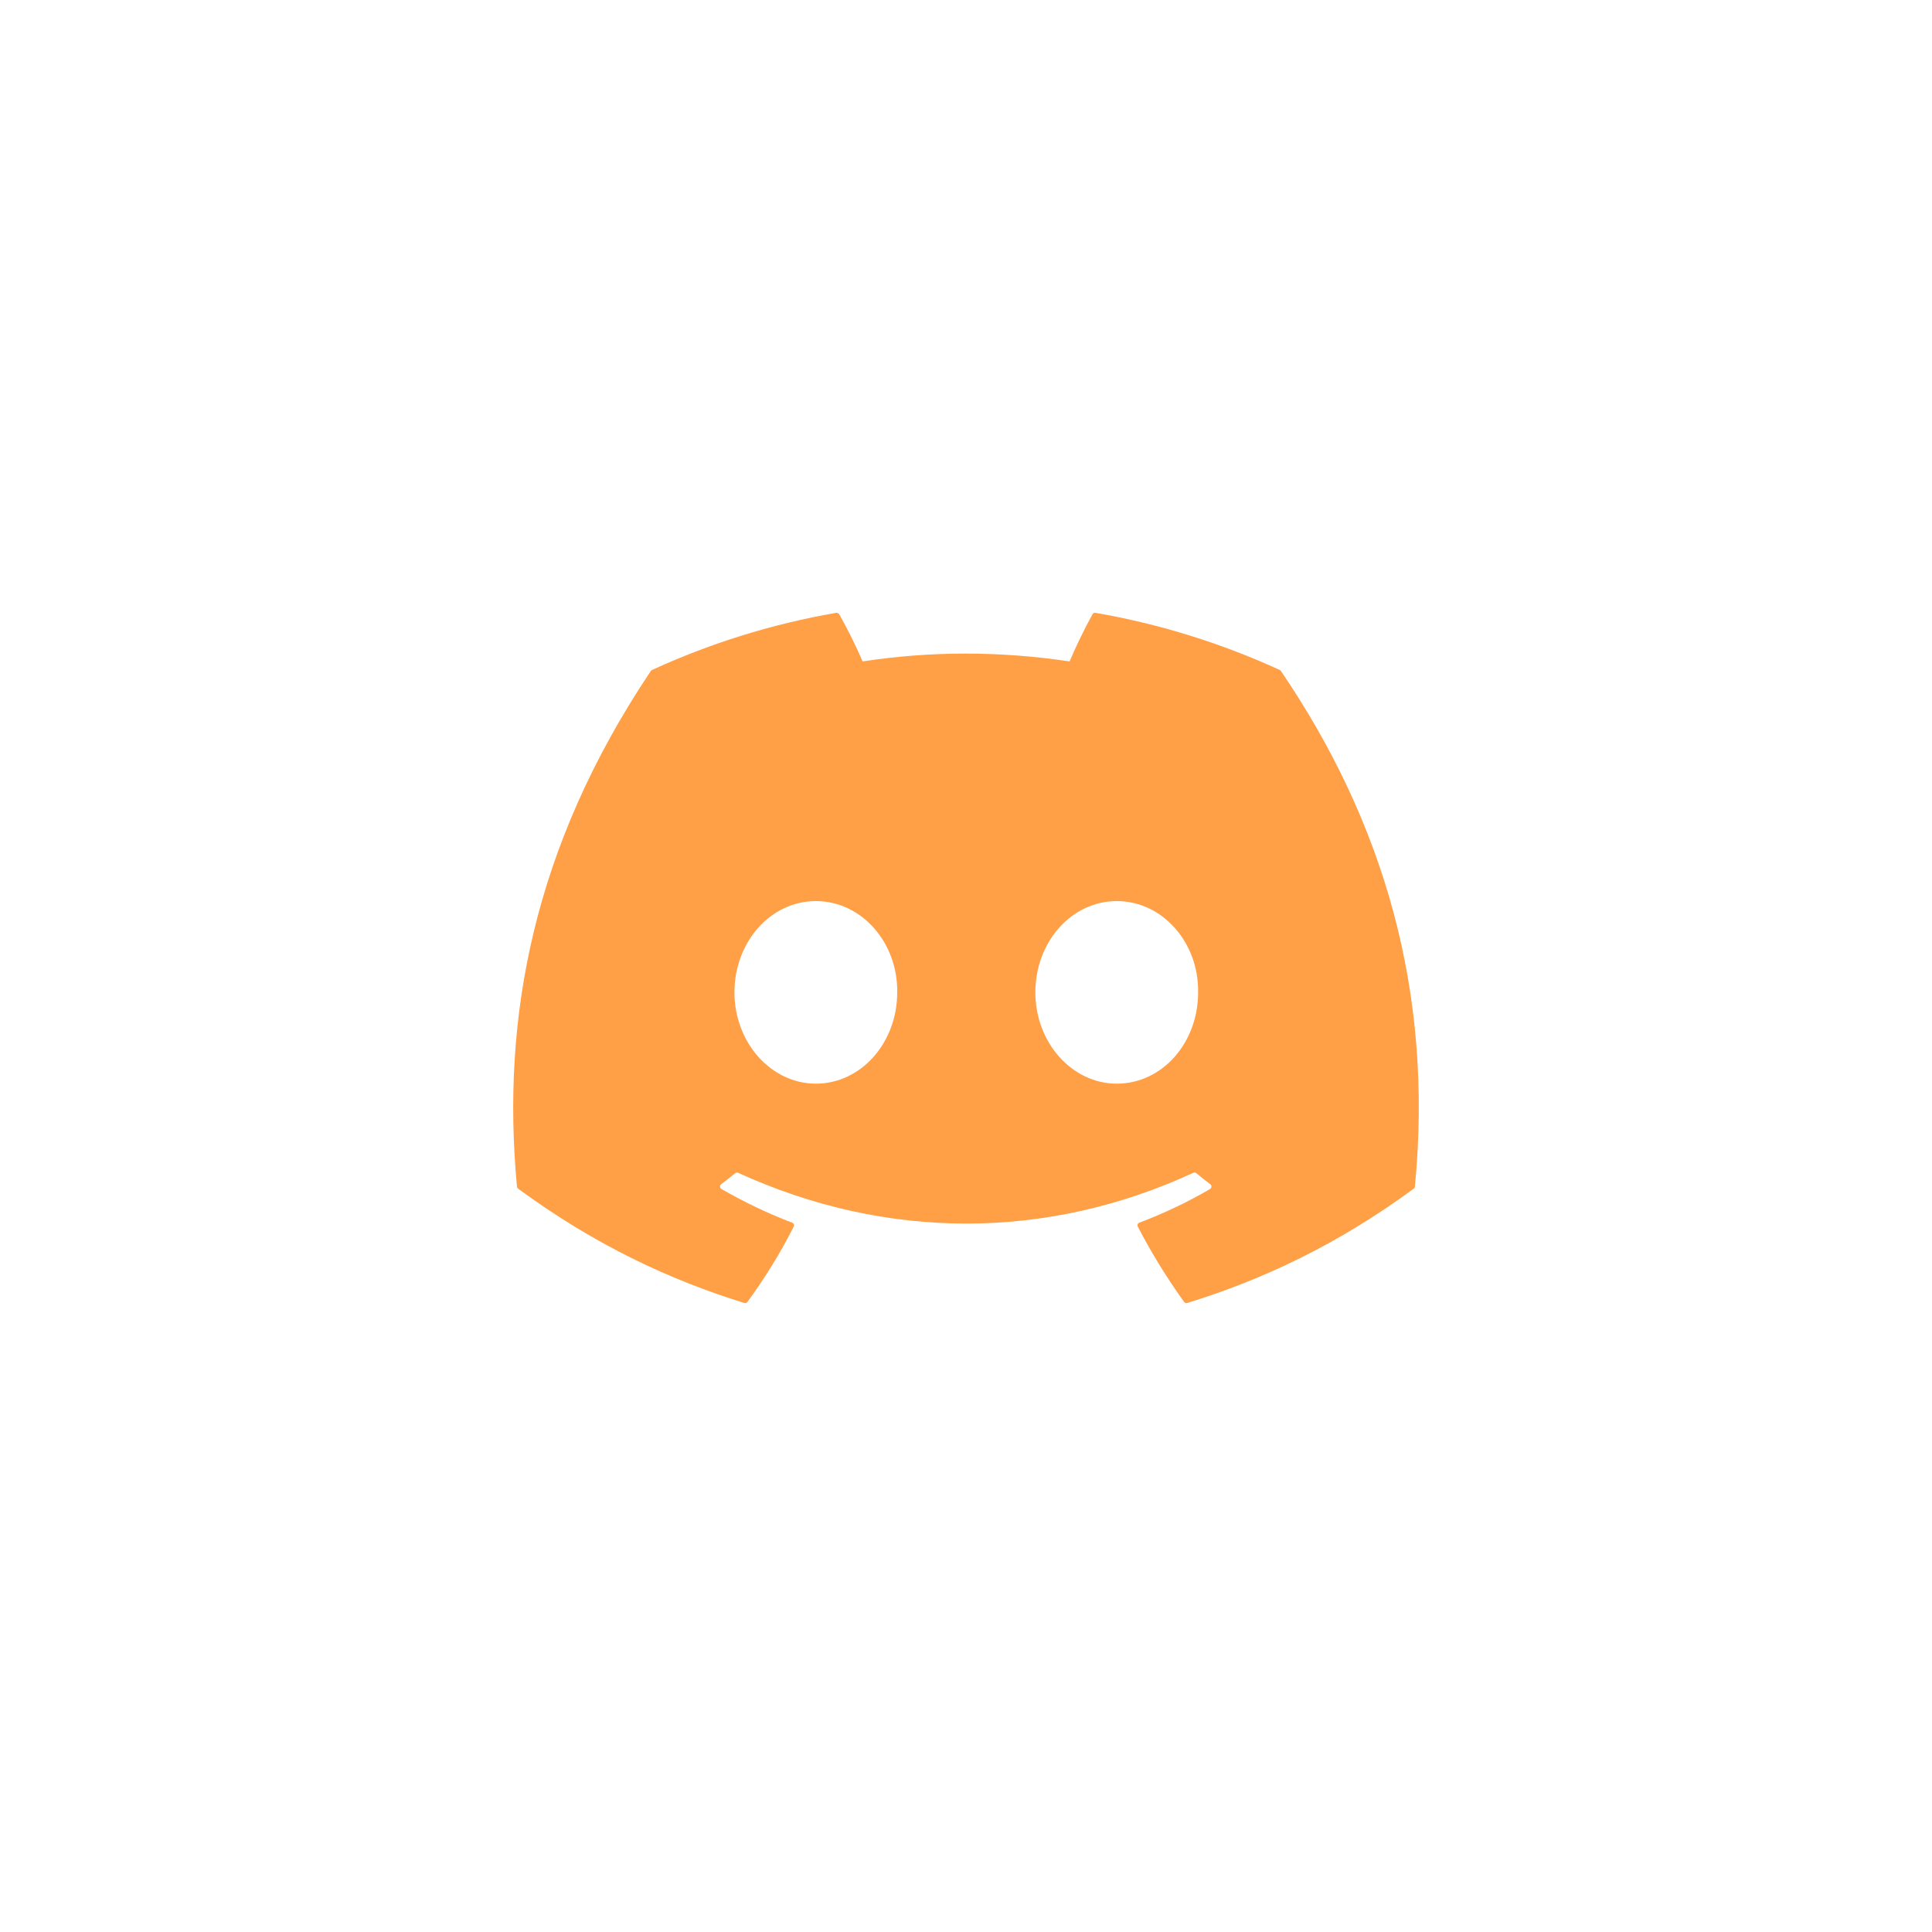 <svg width="40" height="40" viewBox="0 0 40 40" fill="none" xmlns="http://www.w3.org/2000/svg">
<g clip-path="url(#clip0_1814_22114)">
<path d="M26.498 13.872C25.303 13.324 24.021 12.92 22.681 12.688C22.657 12.684 22.632 12.695 22.62 12.717C22.455 13.011 22.272 13.393 22.145 13.694C20.703 13.478 19.27 13.478 17.858 13.694C17.73 13.386 17.541 13.011 17.375 12.717C17.363 12.696 17.338 12.685 17.314 12.688C15.975 12.919 14.693 13.323 13.498 13.872C13.487 13.877 13.478 13.884 13.473 13.894C11.042 17.525 10.376 21.068 10.703 24.566C10.704 24.583 10.714 24.599 10.727 24.61C12.331 25.788 13.884 26.503 15.409 26.977C15.433 26.984 15.459 26.975 15.475 26.955C15.835 26.462 16.157 25.943 16.432 25.397C16.449 25.365 16.433 25.327 16.4 25.314C15.89 25.121 15.404 24.885 14.937 24.617C14.9 24.596 14.897 24.543 14.931 24.518C15.03 24.444 15.128 24.367 15.222 24.29C15.239 24.276 15.262 24.273 15.282 24.282C18.351 25.683 21.673 25.683 24.705 24.282C24.725 24.272 24.749 24.275 24.767 24.289C24.861 24.366 24.959 24.444 25.058 24.518C25.092 24.543 25.09 24.596 25.053 24.617C24.586 24.89 24.1 25.121 23.59 25.314C23.556 25.326 23.541 25.365 23.558 25.397C23.839 25.942 24.161 26.462 24.515 26.954C24.53 26.975 24.556 26.984 24.581 26.977C26.113 26.503 27.666 25.788 29.27 24.61C29.284 24.599 29.293 24.584 29.294 24.567C29.685 20.522 28.639 17.009 26.522 13.895C26.517 13.884 26.508 13.877 26.498 13.872ZM16.891 22.436C15.967 22.436 15.206 21.588 15.206 20.546C15.206 19.504 15.952 18.656 16.891 18.656C17.837 18.656 18.59 19.512 18.576 20.546C18.576 21.588 17.829 22.436 16.891 22.436ZM23.121 22.436C22.197 22.436 21.436 21.588 21.436 20.546C21.436 19.504 22.182 18.656 23.121 18.656C24.067 18.656 24.821 19.512 24.806 20.546C24.806 21.588 24.067 22.436 23.121 22.436Z" fill="#FF9F46"/>
</g>
<defs>
<clipPath id="clip0_1814_22114">
<rect width="18.75" height="18.75" fill="white" transform="translate(10.625 10.625)"/>
</clipPath>
</defs>
</svg>
